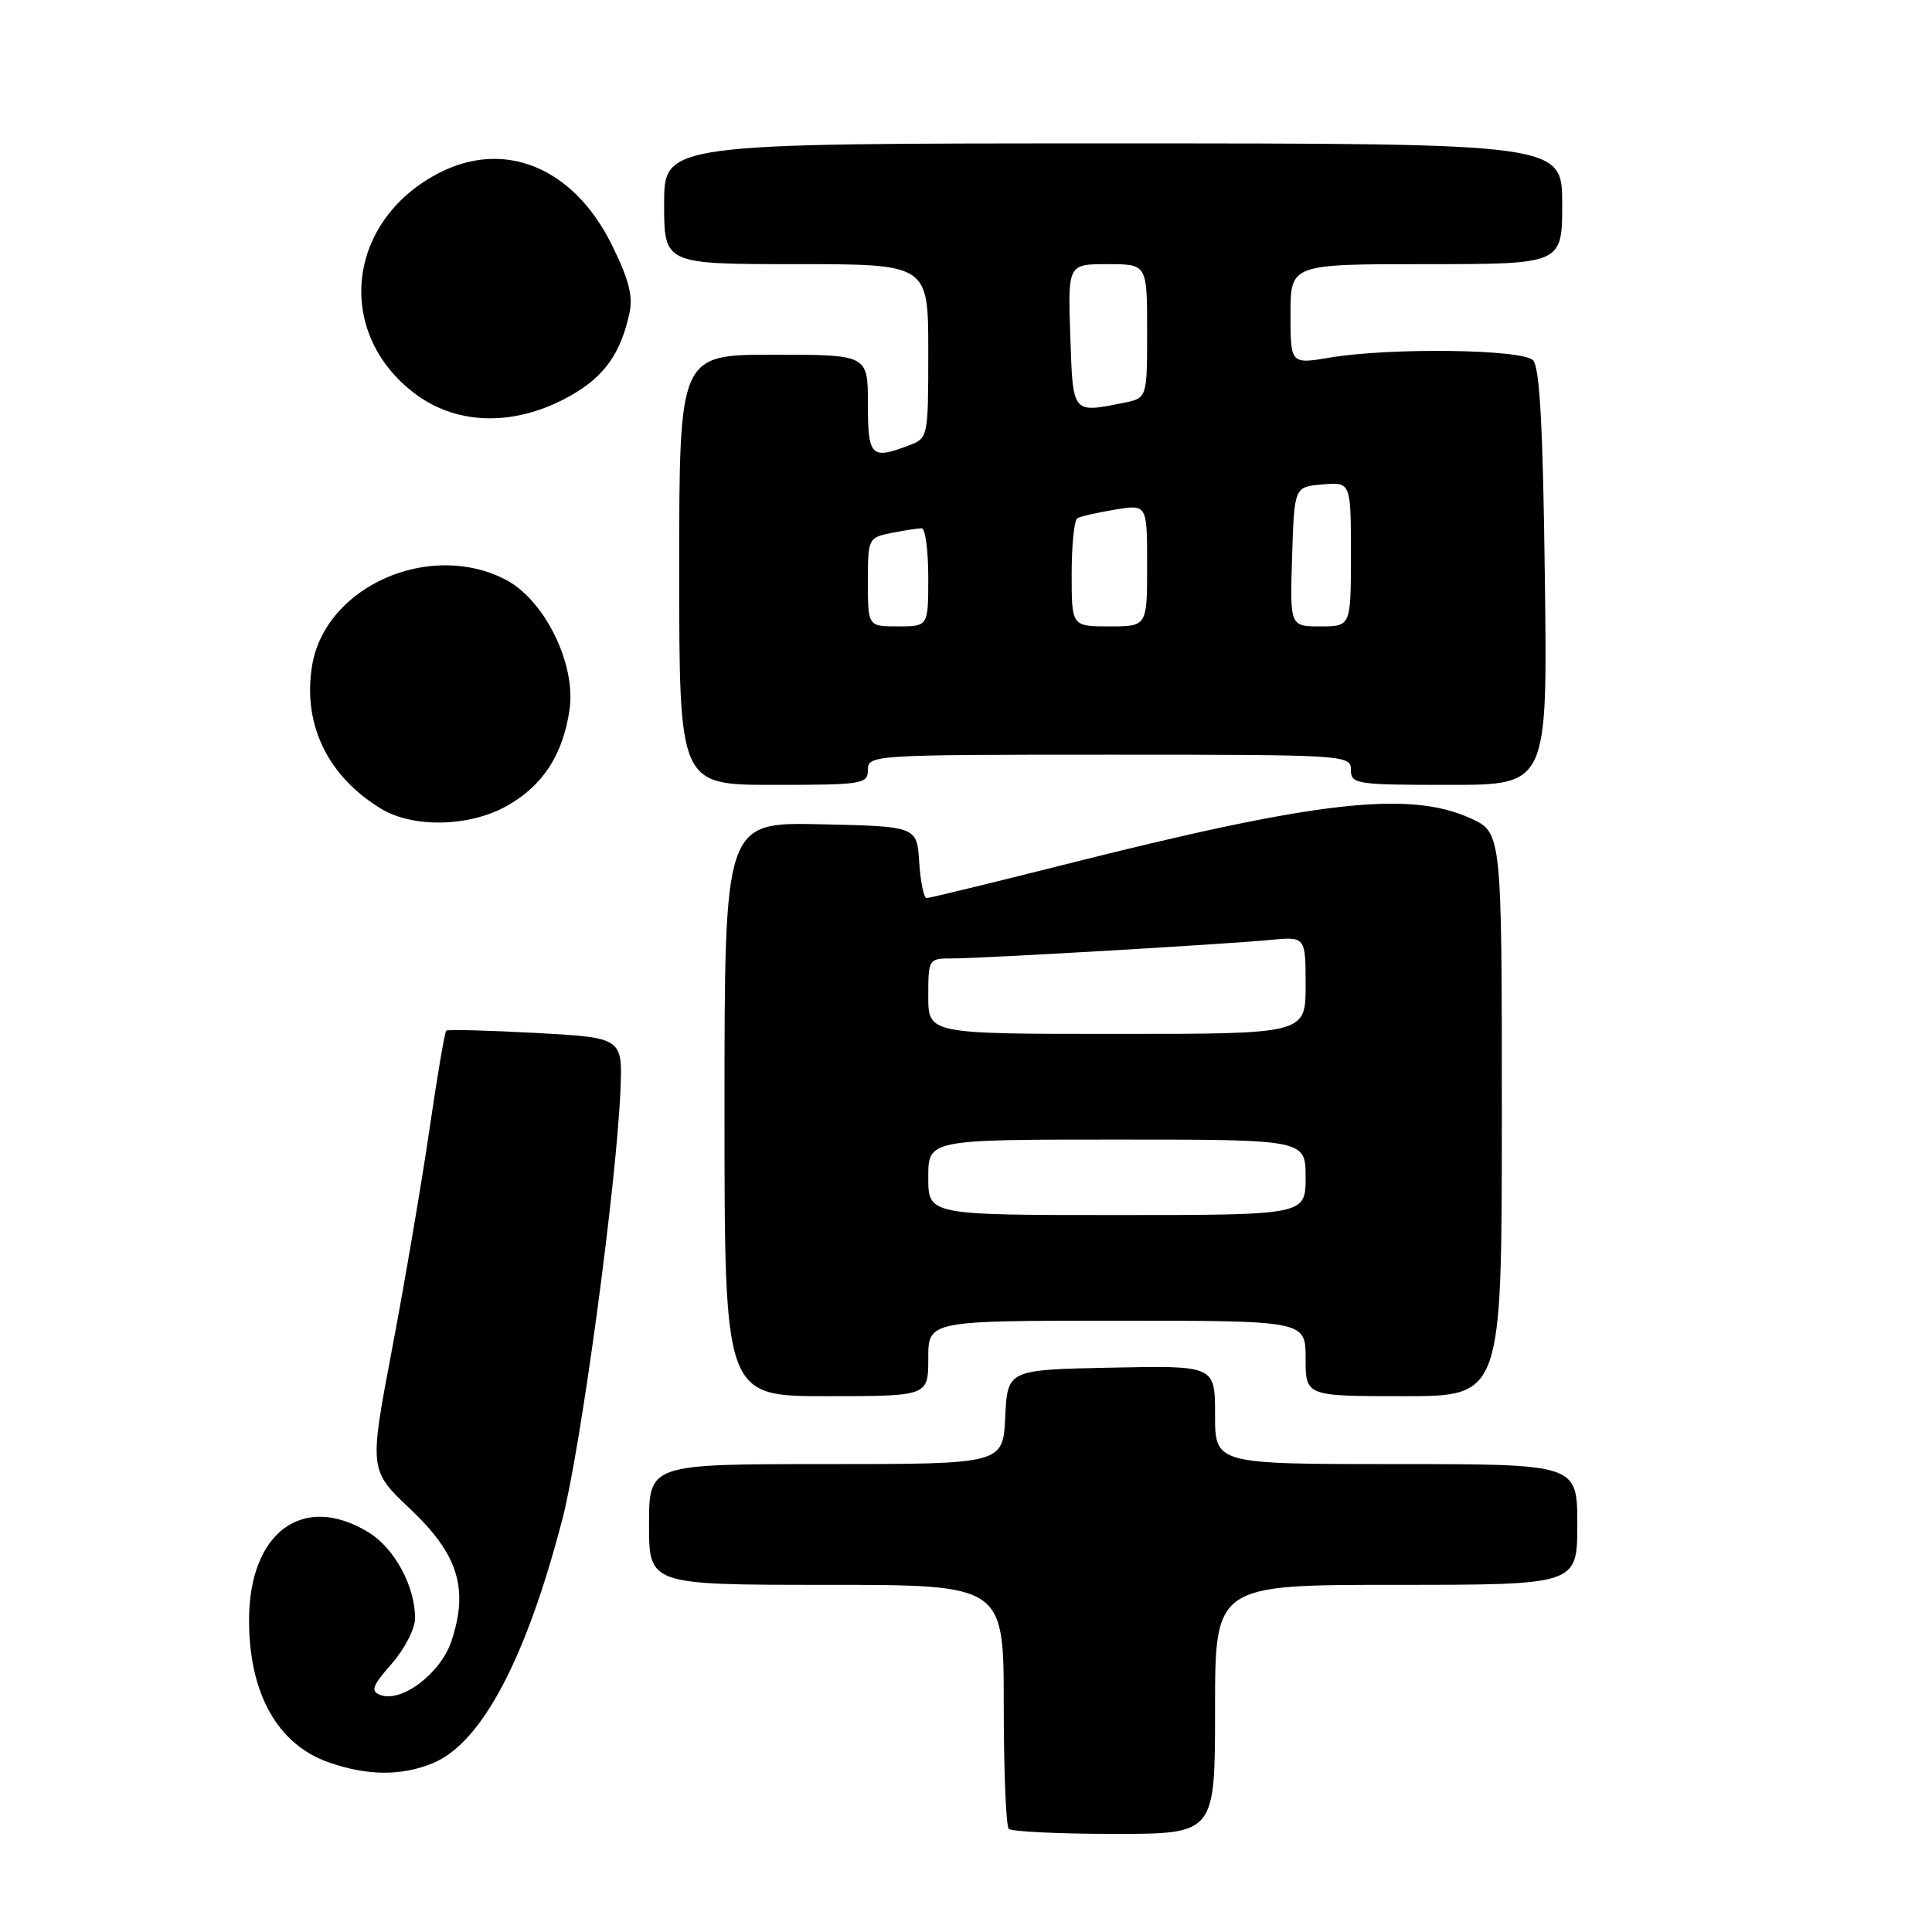 <?xml version="1.0" encoding="UTF-8" standalone="no"?>
<!DOCTYPE svg PUBLIC "-//W3C//DTD SVG 1.1//EN" "http://www.w3.org/Graphics/SVG/1.1/DTD/svg11.dtd" >
<svg xmlns="http://www.w3.org/2000/svg" xmlns:xlink="http://www.w3.org/1999/xlink" version="1.1" viewBox="0 0 256 256">
 <g >
 <path fill="currentColor"
d=" M 161.00 226.50 C 161.00 210.00 161.00 210.00 185.00 210.00 C 209.00 210.00 209.00 210.00 209.00 202.00 C 209.00 194.00 209.00 194.00 185.00 194.00 C 161.00 194.00 161.00 194.00 161.00 187.47 C 161.00 180.94 161.00 180.94 147.25 181.22 C 133.50 181.50 133.50 181.50 133.20 187.75 C 132.90 194.00 132.90 194.00 109.45 194.00 C 86.00 194.00 86.00 194.00 86.00 202.00 C 86.00 210.00 86.00 210.00 109.50 210.00 C 133.00 210.00 133.00 210.00 133.00 225.83 C 133.00 234.54 133.30 241.97 133.67 242.33 C 134.03 242.70 140.33 243.00 147.67 243.00 C 161.00 243.00 161.00 243.00 161.00 226.50 Z  M 57.40 233.61 C 63.82 230.92 69.70 219.83 74.51 201.33 C 76.96 191.94 81.68 157.05 82.21 144.50 C 82.50 137.50 82.50 137.50 71.00 136.87 C 64.67 136.53 59.33 136.39 59.13 136.57 C 58.93 136.75 57.92 142.66 56.90 149.70 C 55.87 156.74 53.65 169.77 51.97 178.65 C 48.90 194.80 48.90 194.80 54.41 200.00 C 60.71 205.96 62.12 210.53 59.82 217.45 C 58.39 221.74 53.19 225.67 50.39 224.59 C 49.07 224.09 49.33 223.38 51.90 220.46 C 53.61 218.52 55.00 215.81 55.00 214.43 C 55.00 210.17 52.27 205.13 48.81 203.03 C 40.15 197.75 33.00 203.03 33.00 214.70 C 33.00 224.38 36.76 231.11 43.50 233.50 C 48.65 235.32 53.22 235.35 57.40 233.61 Z  M 123.00 180.00 C 123.00 175.00 123.00 175.00 148.00 175.00 C 173.00 175.00 173.00 175.00 173.00 180.00 C 173.00 185.00 173.00 185.00 186.00 185.00 C 199.00 185.00 199.00 185.00 199.00 147.65 C 199.00 110.30 199.00 110.30 194.81 108.41 C 186.63 104.73 174.46 106.12 140.98 114.58 C 131.34 117.01 123.15 119.00 122.78 119.00 C 122.41 119.00 121.97 116.86 121.80 114.25 C 121.50 109.50 121.50 109.50 108.75 109.22 C 96.00 108.94 96.00 108.94 96.00 146.97 C 96.00 185.00 96.00 185.00 109.50 185.00 C 123.00 185.00 123.00 185.00 123.00 180.00 Z  M 67.16 106.79 C 71.94 104.10 74.61 99.99 75.47 94.00 C 76.33 87.97 72.17 79.51 67.02 76.82 C 56.93 71.56 43.06 77.72 41.35 88.22 C 40.09 95.97 43.40 102.83 50.46 107.14 C 54.72 109.74 62.19 109.58 67.16 106.79 Z  M 115.00 102.00 C 115.00 100.04 115.67 100.00 147.00 100.00 C 178.33 100.00 179.00 100.04 179.00 102.00 C 179.00 103.90 179.67 104.00 192.03 104.00 C 205.06 104.00 205.06 104.00 204.70 76.48 C 204.45 56.51 204.02 48.62 203.13 47.73 C 201.67 46.27 184.23 46.04 176.25 47.38 C 171.00 48.26 171.00 48.26 171.00 41.63 C 171.00 35.00 171.00 35.00 189.00 35.00 C 207.00 35.00 207.00 35.00 207.00 27.00 C 207.00 19.00 207.00 19.00 147.50 19.00 C 88.00 19.00 88.00 19.00 88.00 27.00 C 88.00 35.00 88.00 35.00 105.50 35.00 C 123.00 35.00 123.00 35.00 123.00 46.52 C 123.00 57.98 122.98 58.06 120.43 59.02 C 115.42 60.93 115.00 60.50 115.00 53.50 C 115.00 47.00 115.00 47.00 102.50 47.00 C 90.00 47.00 90.00 47.00 90.00 75.50 C 90.00 104.00 90.00 104.00 102.50 104.00 C 114.33 104.00 115.00 103.89 115.00 102.00 Z  M 75.74 52.35 C 80.10 49.86 82.27 46.78 83.41 41.47 C 83.90 39.19 83.30 36.92 80.99 32.29 C 75.94 22.19 66.88 18.46 58.21 22.90 C 45.85 29.24 44.27 44.23 55.12 52.26 C 60.79 56.45 68.51 56.49 75.74 52.35 Z  M 123.00 156.00 C 123.00 151.00 123.00 151.00 148.00 151.00 C 173.00 151.00 173.00 151.00 173.00 156.00 C 173.00 161.00 173.00 161.00 148.00 161.00 C 123.00 161.00 123.00 161.00 123.00 156.00 Z  M 123.00 132.00 C 123.00 127.08 123.05 127.00 126.10 127.00 C 130.08 127.00 162.01 125.14 168.25 124.55 C 173.00 124.09 173.00 124.09 173.00 130.55 C 173.00 137.00 173.00 137.00 148.00 137.00 C 123.00 137.00 123.00 137.00 123.00 132.00 Z  M 115.00 77.12 C 115.00 71.34 115.05 71.24 118.12 70.62 C 119.84 70.28 121.64 70.00 122.12 70.00 C 122.61 70.00 123.00 72.92 123.00 76.50 C 123.00 83.00 123.00 83.00 119.00 83.00 C 115.00 83.00 115.00 83.00 115.00 77.12 Z  M 142.00 76.06 C 142.00 72.24 142.34 68.92 142.75 68.67 C 143.16 68.43 145.41 67.91 147.75 67.53 C 152.00 66.82 152.00 66.82 152.00 74.91 C 152.00 83.00 152.00 83.00 147.00 83.00 C 142.00 83.00 142.00 83.00 142.00 76.06 Z  M 171.21 73.75 C 171.50 64.50 171.50 64.50 175.25 64.19 C 179.00 63.88 179.00 63.88 179.00 73.44 C 179.00 83.00 179.00 83.00 174.96 83.00 C 170.92 83.00 170.92 83.00 171.21 73.75 Z  M 141.82 44.50 C 141.50 35.00 141.50 35.00 146.75 35.00 C 152.00 35.00 152.00 35.00 152.00 43.88 C 152.00 52.75 152.00 52.75 148.88 53.38 C 142.03 54.74 142.17 54.92 141.82 44.50 Z "/>
</g>
</svg>